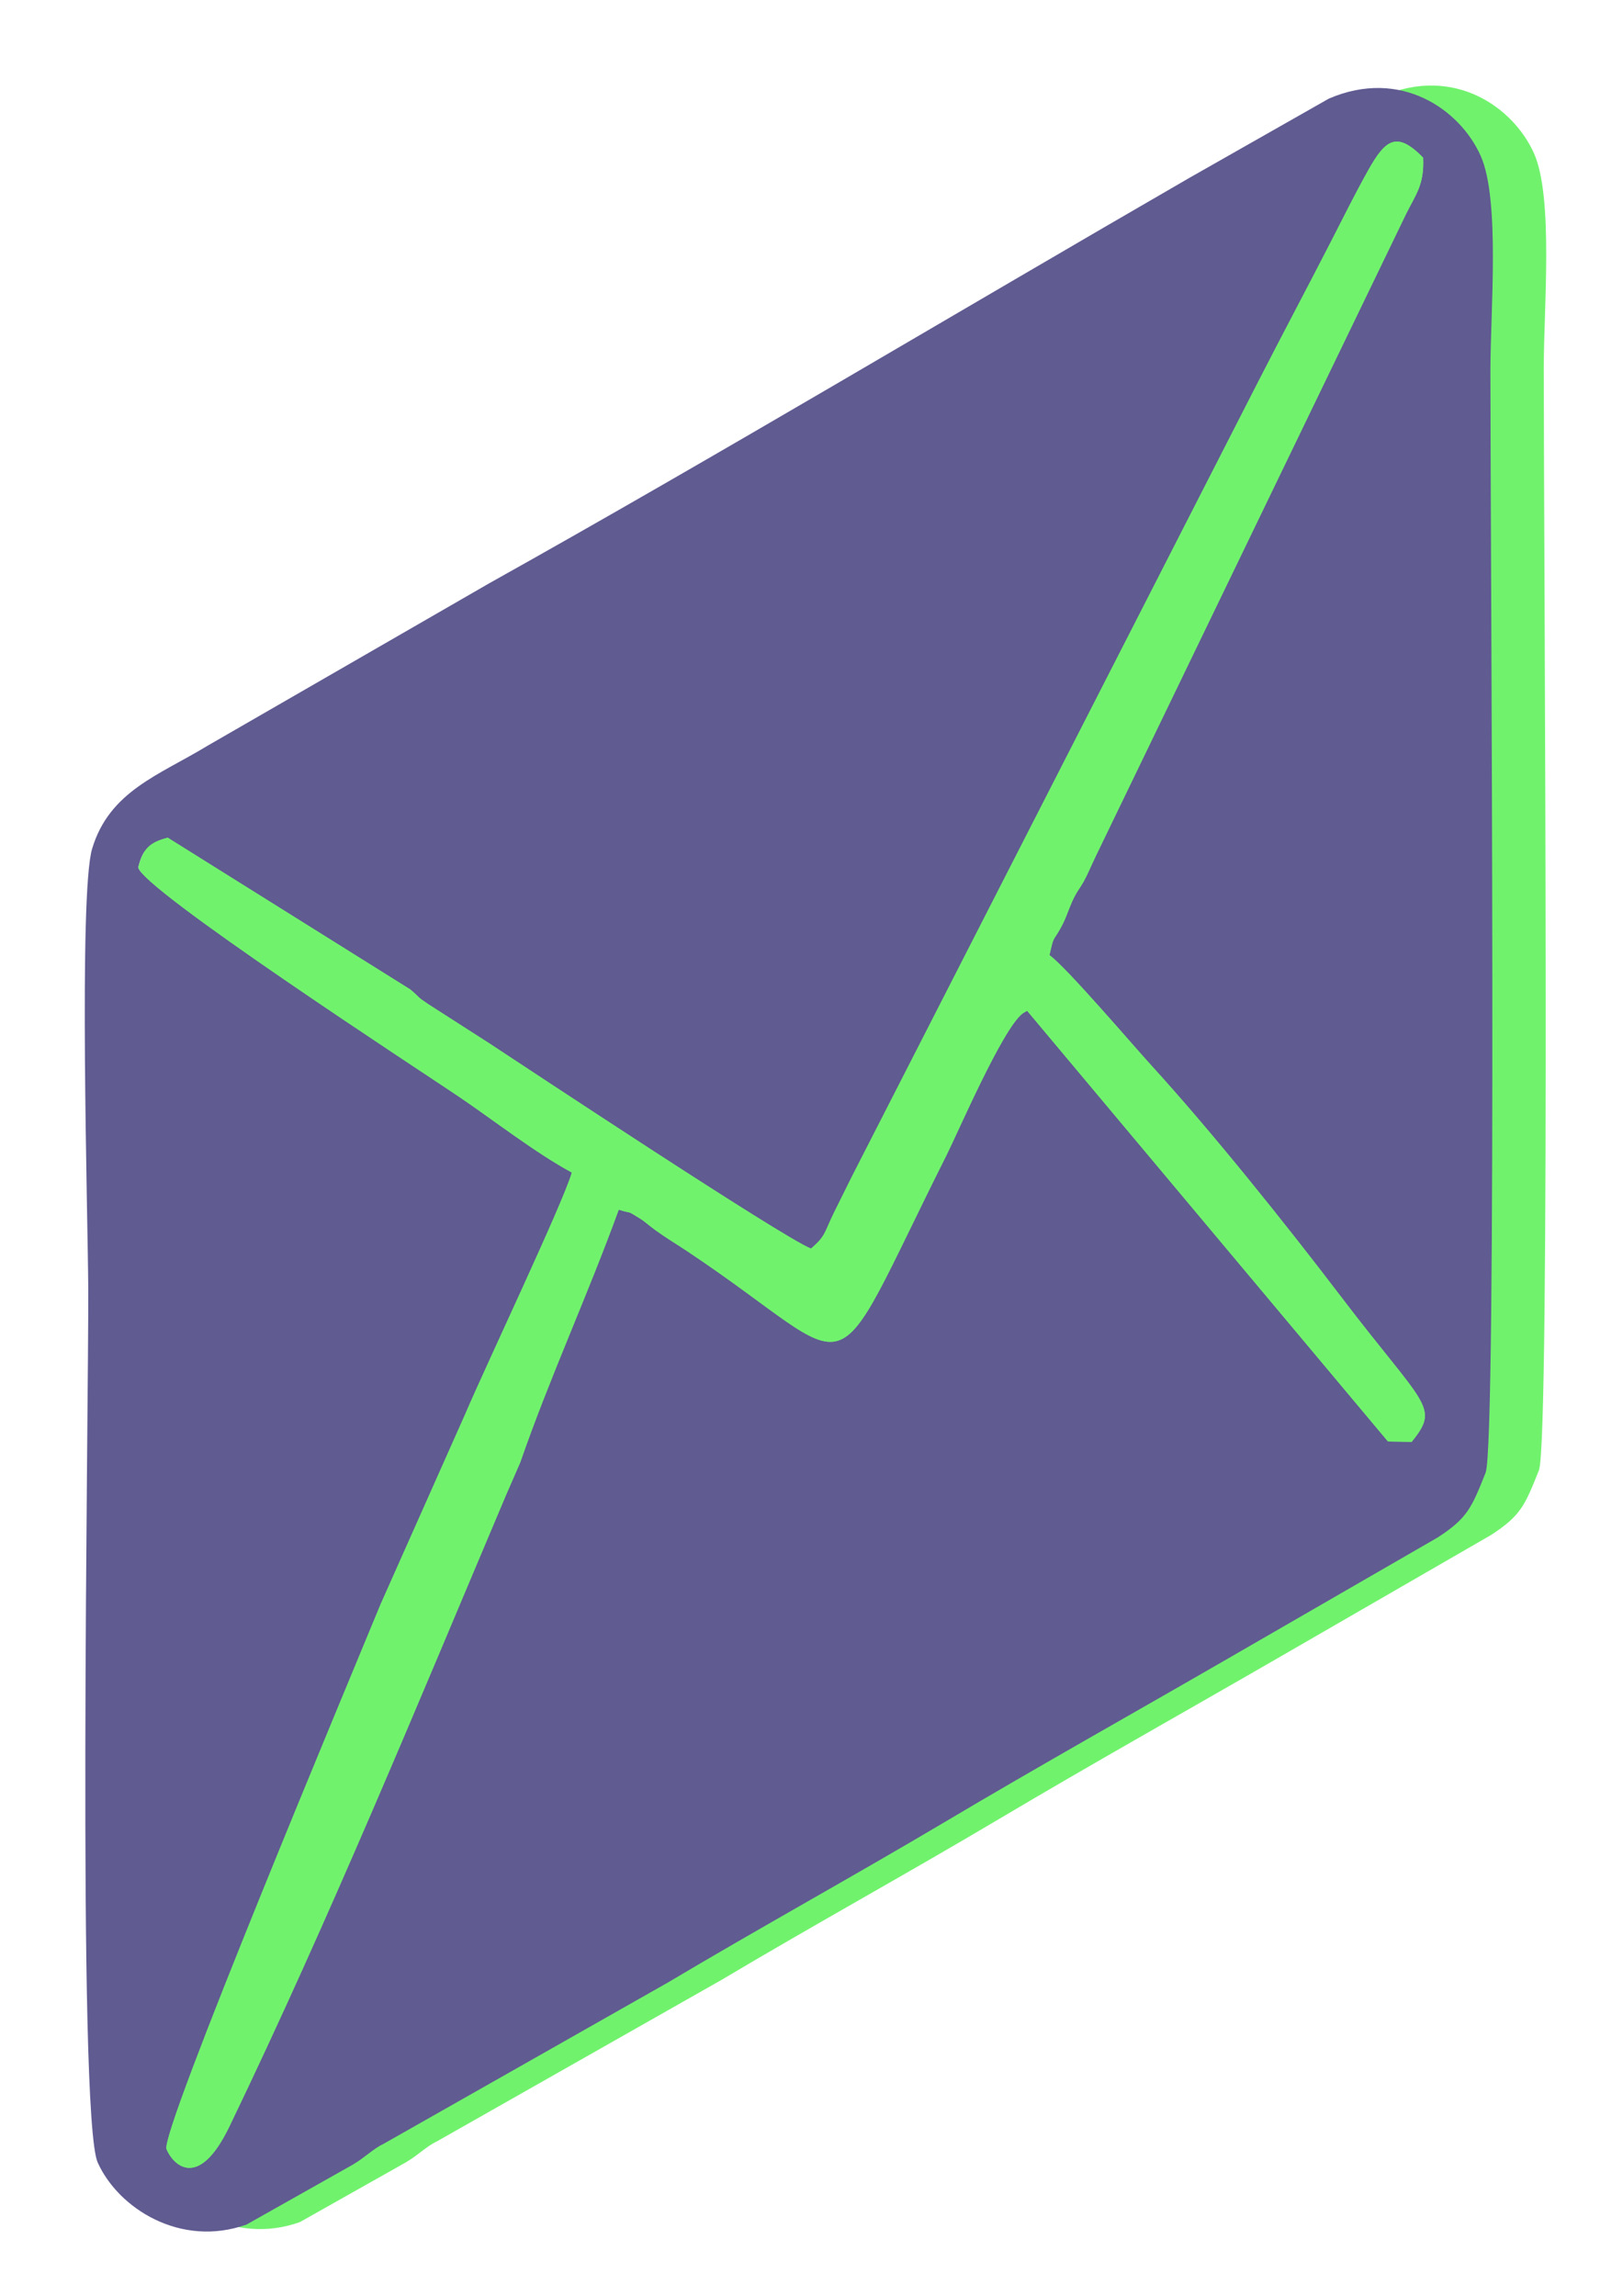 <?xml version="1.0" encoding="UTF-8"?>
<!DOCTYPE svg PUBLIC "-//W3C//DTD SVG 1.0//EN" "http://www.w3.org/TR/2001/REC-SVG-20010904/DTD/svg10.dtd">
<!-- Creator: CorelDRAW 2018 (64 Bit Versão de avaliação) -->
<svg xmlns="http://www.w3.org/2000/svg" xml:space="preserve" width="2480px" height="3508px" version="1.0" shape-rendering="geometricPrecision" text-rendering="geometricPrecision" image-rendering="optimizeQuality" fill-rule="evenodd" clip-rule="evenodd"
viewBox="0 0 2480 3507.43"
 xmlns:xlink="http://www.w3.org/1999/xlink">
 <g id="Camada_x0020_1">
  <rect fill="#605B91" stroke="black" stroke-width="2.36" stroke-miterlimit="22.926" x="3833.46" y="-4735.99" width="384.33" height="371.83"/>
  <rect fill="#605B91" x="-2036.13" y="-3938.16" width="4919.38" height="2609.67"/>
  <rect fill="#71F26D" x="3570.96" y="-5505.24" width="879.07" height="424.89"/>
  <g id="_2271302057984">
   <path fill="#71F26D" d="M1320.73 1903.56c23.29,-20.1 19.74,-23.96 35.98,-56.7 9.14,-18.42 17.47,-35.24 26.38,-53.1l618.63 -1209.96c39.28,-76.86 75.01,-143.57 113.58,-218.77 19.21,-37.44 36.63,-72.69 56.84,-108.85 26.56,-47.52 43.94,-60.22 83.94,-19.36 2.1,41.69 -11.64,56.59 -26.4,86.72l-473.15 979c-8.07,16.78 -13.43,29.99 -19.11,40.13 -6.5,11.6 -11.09,15.74 -18.09,31.61 -6.81,15.46 -8.56,23.91 -16.98,39.16 -12.36,22.41 -10.16,10.38 -17.2,41.78 25.56,18.15 126.16,136.17 155.98,168.84 92.04,100.89 204.31,241.06 289.73,353.26 127.87,167.97 151.64,167.31 107.69,221.47l-36.14 -0.56 -551.41 -658.05c-2.41,1.47 -5.32,2.88 -7.25,4.37 -30.65,23.69 -98.33,181.05 -115.91,216.11 -189.78,378.38 -121.81,329.39 -396.9,146.4 -14.78,-9.83 -31.43,-19.8 -47.71,-31.57 -11.34,-8.19 -15.53,-12.79 -24.31,-18.22 -21.93,-13.56 -9.71,-6.16 -31.99,-13.16 -47.31,130.25 -105.62,256.49 -150.49,386.03l-21.85 50.16c-136.76,323.27 -268.88,645.36 -422.61,964.48 -47.79,99.2 -86.71,57.55 -96.03,34.58 -10.34,-25.52 282.86,-724.61 327.15,-832.49l129.24 -290.35c31.92,-74.82 149.15,-321.71 162.99,-369.17 -56.21,-30.43 -120.38,-80.66 -173.39,-116.48 -55.26,-37.35 -487.25,-318.68 -489.08,-350.01 6.75,-27.64 17.38,-38.17 45,-45.06l370.46 231.73c17.16,14.45 8.1,9.55 28.07,22.87l92.4 59.28c50.73,33.34 445.79,295.18 491.94,313.88zm1030.81 342.34c17.62,-44.25 7.38,-1415.33 7.38,-1683.87 0,-90.51 15.01,-260.73 -14.84,-327.85 -31.37,-70.51 -121.89,-134.82 -231.91,-87.62l-211.91 120.39c-348.6,201.33 -722.89,425.51 -1071.12,620.11l-430.95 248.48c-73.52,44.69 -149.32,68.92 -175.87,156.93 -20.82,68.97 -6.56,562.24 -5.98,671.48 0.9,169.24 -17.53,1264.7 14.48,1335.86 31.36,69.72 126.38,130.75 227.39,94.73l162.03 -91.32c20.09,-11.88 30.91,-24.2 48.04,-32.38l433.35 -245.83c141.88,-84.43 284.87,-163.13 425.36,-246.55 142.95,-84.88 285.55,-164.7 430.59,-248.48l321.06 -185.33c44.98,-29.38 51.3,-44.47 72.9,-98.75zm-1030.81 -342.34c-46.15,-18.7 -441.21,-280.54 -491.94,-313.88l-92.4 -59.28c-19.97,-13.32 -10.91,-8.42 -28.07,-22.87l-370.46 -231.73c-27.62,6.89 -38.25,17.42 -45,45.06 1.83,31.33 433.82,312.66 489.08,350.01 53.01,35.82 117.18,86.05 173.39,116.48 -13.84,47.46 -131.07,294.35 -162.99,369.17l-129.24 290.35c-44.29,107.88 -337.49,806.97 -327.15,832.49 9.32,22.97 48.24,64.62 96.03,-34.58 153.73,-319.12 285.85,-641.21 422.61,-964.48l21.85 -50.16c44.87,-129.54 103.18,-255.78 150.49,-386.03 22.28,7 10.06,-0.4 31.99,13.16 8.78,5.43 12.97,10.03 24.31,18.22 16.28,11.77 32.93,21.74 47.71,31.57 275.09,182.99 207.12,231.98 396.9,-146.4 17.58,-35.06 85.26,-192.42 115.91,-216.11 1.93,-1.49 4.84,-2.9 7.25,-4.37l551.41 658.05 36.14 0.56c43.95,-54.16 20.18,-53.5 -107.69,-221.47 -85.42,-112.2 -197.69,-252.37 -289.73,-353.26 -29.82,-32.67 -130.42,-150.69 -155.98,-168.84 7.04,-31.4 4.84,-19.37 17.2,-41.78 8.42,-15.25 10.17,-23.7 16.98,-39.16 7,-15.87 11.59,-20.01 18.09,-31.61 5.68,-10.14 11.04,-23.35 19.11,-40.13l473.15 -979c14.76,-30.13 28.5,-45.03 26.4,-86.72 -40,-40.86 -57.38,-28.16 -83.94,19.36 -20.21,36.16 -37.63,71.41 -56.84,108.85 -38.57,75.2 -74.3,141.91 -113.58,218.77l-618.63 1209.96c-8.91,17.86 -17.24,34.68 -26.38,53.1 -16.24,32.74 -12.69,36.6 -35.98,56.7z"/>
   <g>
    <path fill="#605B91" d="M1239.22 1907.3c23.3,-20.1 19.75,-23.95 35.99,-56.7 9.14,-18.41 17.46,-35.24 26.37,-53.09l618.64 -1209.97c39.27,-76.86 75.01,-143.57 113.57,-218.77 19.21,-37.44 36.63,-72.69 56.85,-108.85 26.56,-47.52 43.94,-60.22 83.93,-19.36 2.1,41.7 -11.63,56.59 -26.4,86.72l-473.14 979c-8.08,16.78 -13.43,29.99 -19.12,40.13 -6.5,11.6 -11.08,15.75 -18.08,31.62 -6.82,15.45 -8.57,23.9 -16.98,39.15 -12.36,22.41 -10.17,10.38 -17.21,41.79 25.56,18.14 126.17,136.16 155.98,168.84 92.04,100.88 204.31,241.05 289.74,353.26 127.87,167.96 151.63,167.3 107.69,221.46l-36.14 -0.56 -551.42 -658.05c-2.4,1.47 -5.31,2.88 -7.24,4.37 -30.66,23.69 -98.33,181.05 -115.91,216.11 -189.78,378.38 -121.81,329.39 -396.9,146.4 -14.79,-9.83 -31.44,-19.8 -47.71,-31.56 -11.34,-8.2 -15.53,-12.8 -24.31,-18.23 -21.94,-13.56 -9.71,-6.16 -31.99,-13.16 -47.31,130.25 -105.62,256.49 -150.49,386.03l-21.86 50.16c-136.76,323.27 -268.88,645.36 -422.6,964.48 -47.79,99.2 -86.72,57.55 -96.03,34.58 -10.34,-25.52 282.86,-724.61 327.14,-832.49l129.25 -290.35c31.92,-74.82 149.15,-321.71 162.99,-369.17 -56.22,-30.43 -120.39,-80.66 -173.4,-116.48 -55.25,-37.35 -487.25,-318.68 -489.08,-350.01 6.75,-27.64 17.38,-38.17 45.01,-45.06l370.45 231.73c17.16,14.45 8.11,9.55 28.07,22.88l92.4 59.27c50.73,33.35 445.8,295.18 491.94,313.88zm1030.82 342.35c17.61,-44.26 7.37,-1415.34 7.37,-1683.88 0,-90.51 15.02,-260.73 -14.84,-327.85 -31.36,-70.51 -121.88,-134.82 -231.9,-87.62l-211.91 120.39c-348.6,201.33 -722.89,425.52 -1071.13,620.11l-430.94 248.48c-73.52,44.69 -149.32,68.92 -175.88,156.93 -20.81,68.97 -6.56,562.24 -5.98,671.48 0.9,169.25 -17.53,1264.7 14.48,1335.87 31.36,69.71 126.38,130.74 227.4,94.72l162.02 -91.32c20.1,-11.88 30.91,-24.2 48.05,-32.38l433.35 -245.83c141.87,-84.43 284.86,-163.13 425.36,-246.55 142.94,-84.88 285.55,-164.7 430.58,-248.47l321.07 -185.33c44.98,-29.39 51.29,-44.48 72.9,-98.75z"/>
    <path fill="#71F26D" d="M1239.22 1907.3c-46.14,-18.7 -441.21,-280.53 -491.94,-313.88l-92.4 -59.27c-19.96,-13.33 -10.91,-8.43 -28.07,-22.88l-370.45 -231.73c-27.63,6.89 -38.26,17.42 -45.01,45.06 1.83,31.33 433.83,312.66 489.08,350.01 53.01,35.82 117.18,86.05 173.4,116.48 -13.84,47.46 -131.07,294.35 -162.99,369.17l-129.25 290.35c-44.28,107.88 -337.48,806.97 -327.14,832.49 9.31,22.97 48.24,64.62 96.03,-34.58 153.72,-319.12 285.84,-641.21 422.6,-964.48l21.86 -50.16c44.87,-129.54 103.18,-255.78 150.49,-386.03 22.28,7 10.05,-0.4 31.99,13.16 8.78,5.43 12.97,10.03 24.31,18.23 16.27,11.76 32.92,21.73 47.71,31.56 275.09,182.99 207.12,231.98 396.9,-146.4 17.58,-35.06 85.25,-192.42 115.91,-216.11 1.93,-1.49 4.84,-2.9 7.24,-4.37l551.42 658.05 36.14 0.56c43.94,-54.16 20.18,-53.5 -107.69,-221.46 -85.43,-112.21 -197.7,-252.38 -289.74,-353.26 -29.81,-32.68 -130.42,-150.7 -155.98,-168.84 7.04,-31.41 4.85,-19.38 17.21,-41.79 8.41,-15.25 10.16,-23.7 16.98,-39.15 7,-15.87 11.58,-20.02 18.08,-31.62 5.69,-10.14 11.04,-23.35 19.12,-40.13l473.14 -979c14.77,-30.13 28.5,-45.02 26.4,-86.72 -39.99,-40.86 -57.37,-28.16 -83.93,19.36 -20.22,36.16 -37.64,71.41 -56.85,108.85 -38.56,75.2 -74.3,141.91 -113.57,218.77l-618.64 1209.97c-8.91,17.85 -17.23,34.68 -26.37,53.09 -16.24,32.75 -12.69,36.6 -35.99,56.7z"/>
   </g>
  </g>
 </g>
</svg>
